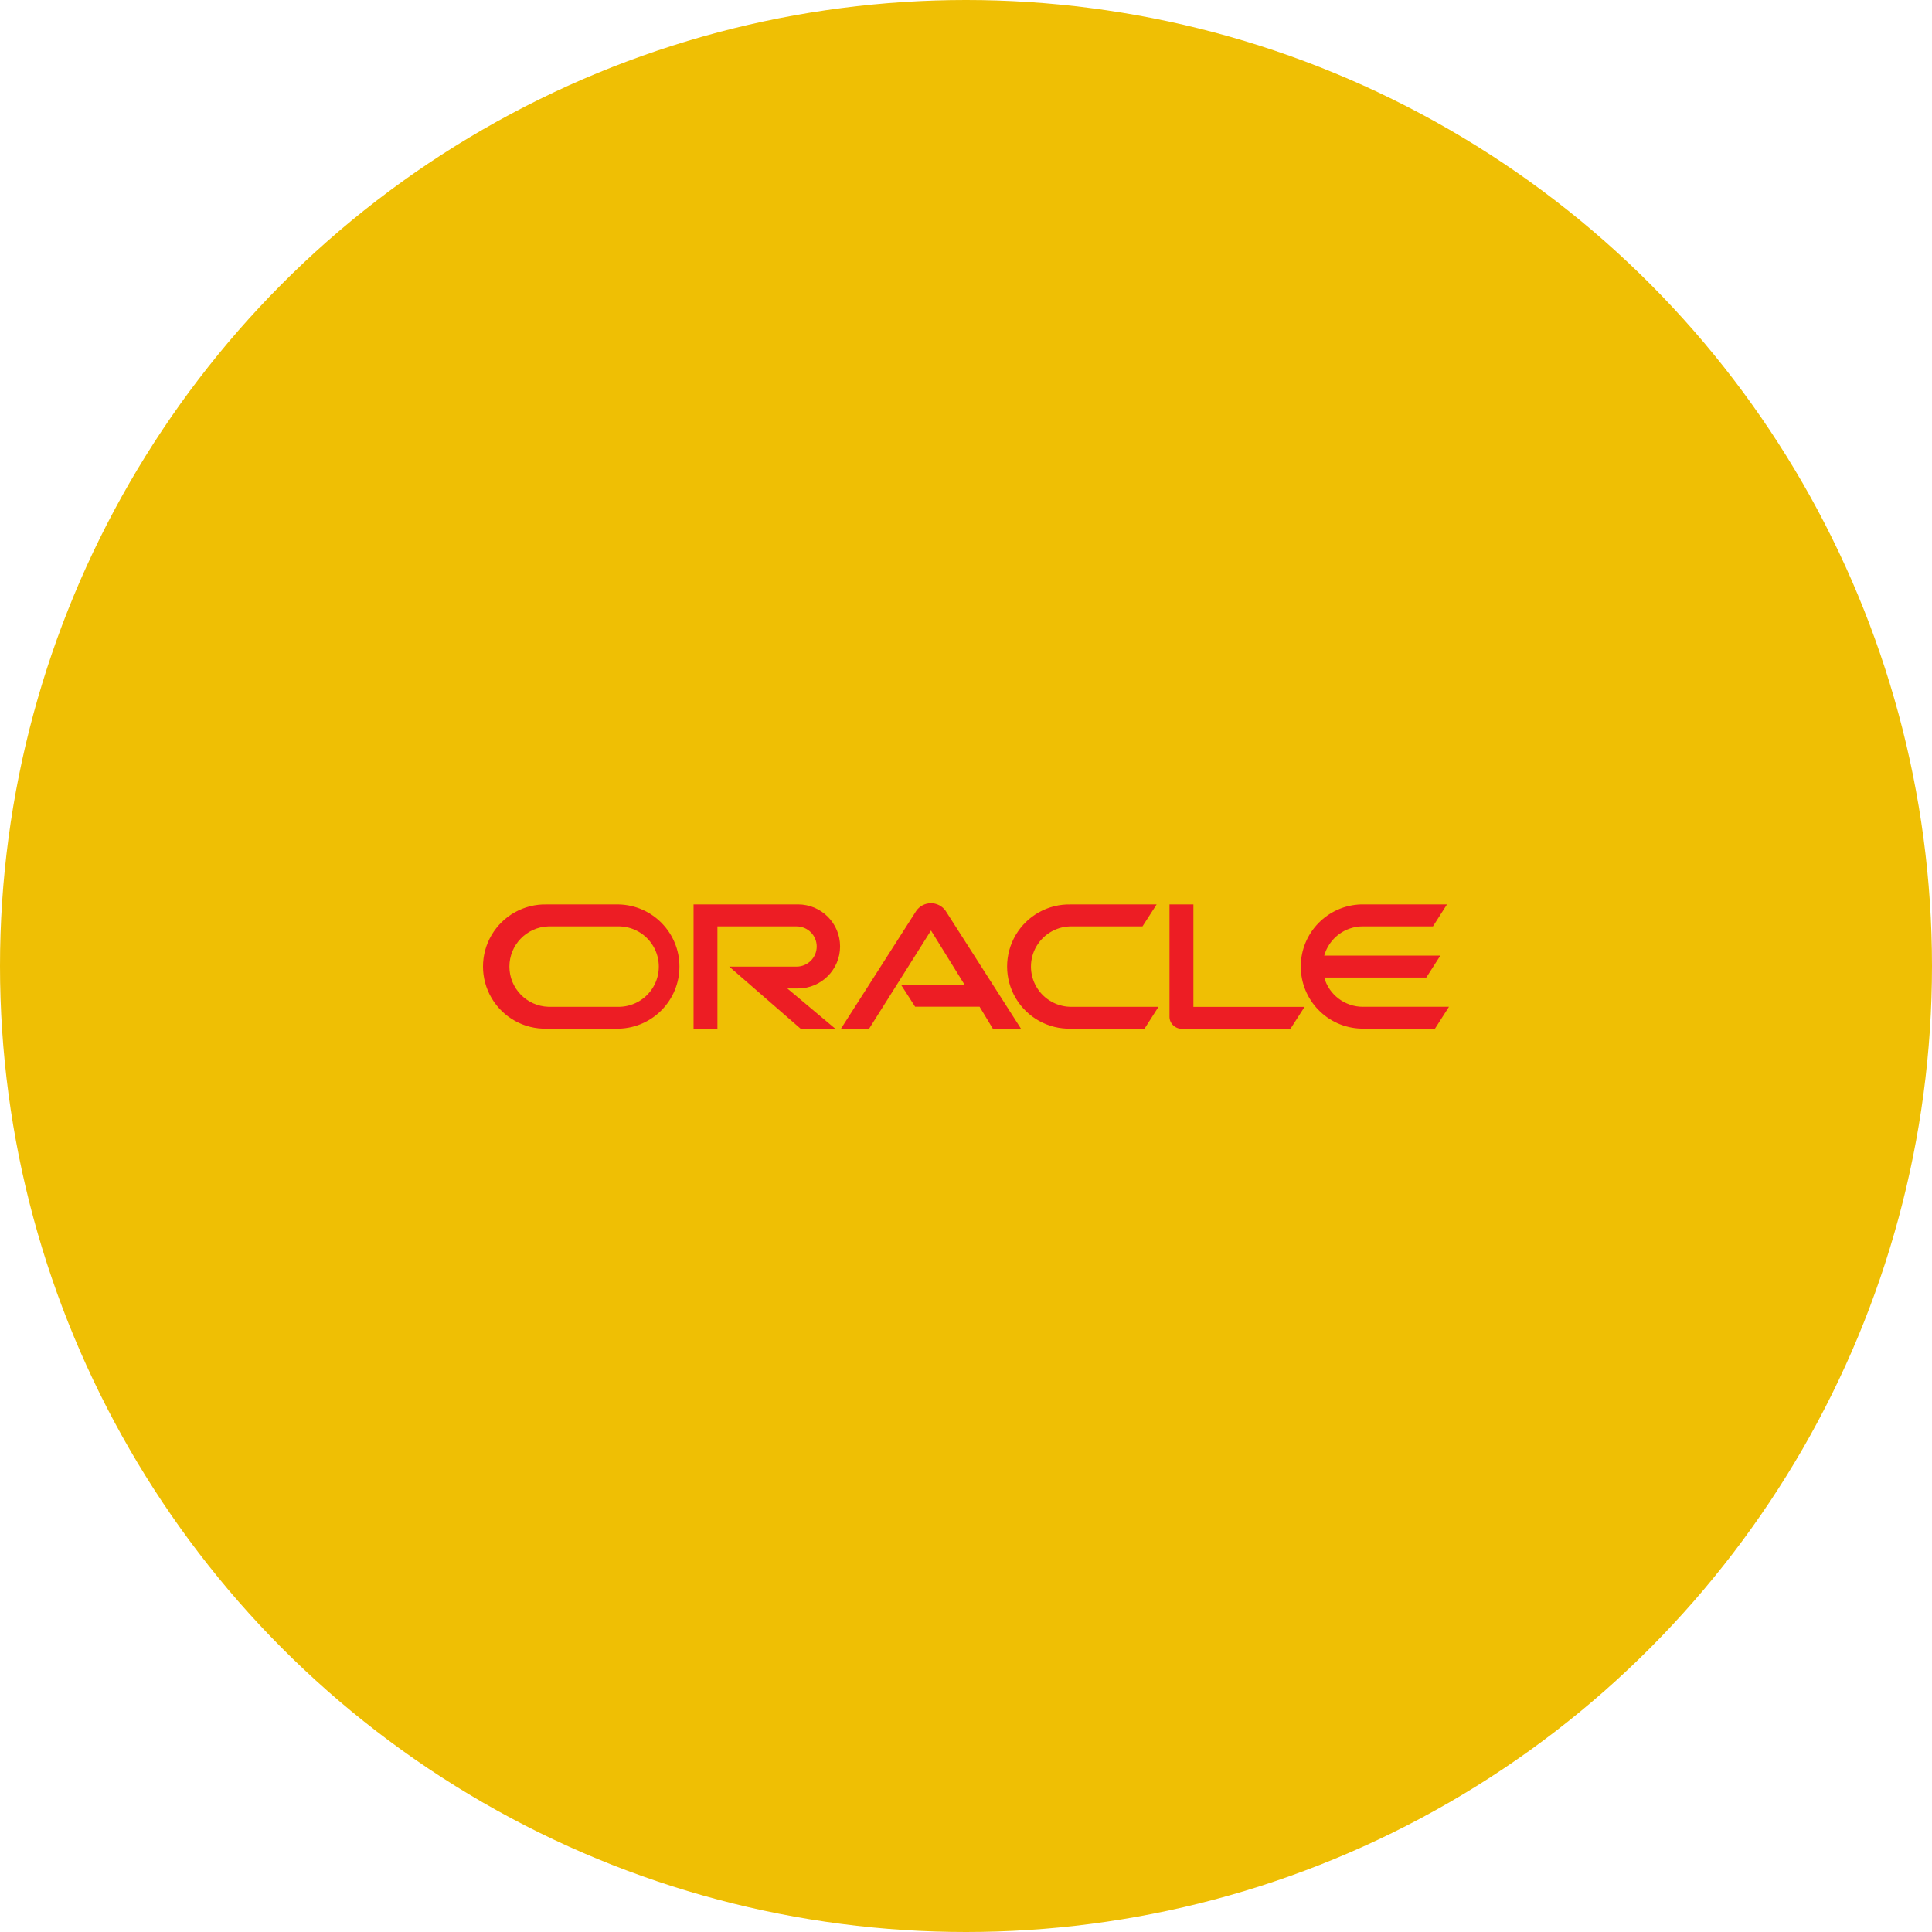 <?xml version="1.0" encoding="UTF-8" standalone="no"?><!-- Generator: Gravit.io --><svg xmlns="http://www.w3.org/2000/svg" xmlns:xlink="http://www.w3.org/1999/xlink" style="isolation:isolate" viewBox="0 0 512 512" width="512pt" height="512pt"><defs><clipPath id="_clipPath_nQGjOiHCqaNsfcyefio9w4X3X7Qi3Szk"><rect width="512" height="512"/></clipPath></defs><g clip-path="url(#_clipPath_nQGjOiHCqaNsfcyefio9w4X3X7Qi3Szk)"><circle vector-effect="non-scaling-stroke" cx="256" cy="256" r="256" fill="rgb(239,191,4)" /><path d=" M 238.759 260.993 L 255.643 260.993 L 246.725 246.591 L 230.328 272.604 L 222.872 272.604 L 242.814 241.395 C 243.696 240.132 245.136 239.374 246.677 239.363 C 248.218 239.352 249.669 240.089 250.569 241.34 L 270.566 272.604 L 263.11 272.604 L 259.598 266.787 L 242.515 266.787 L 238.792 260.993 M 316.265 266.787 L 316.265 239.678 L 309.928 239.678 L 309.928 269.457 C 309.926 270.294 310.266 271.094 310.87 271.673 C 311.476 272.293 312.307 272.641 313.174 272.637 L 341.979 272.637 L 345.734 266.821 L 316.232 266.821 M 211.495 261.946 C 217.644 261.946 222.629 256.961 222.629 250.812 C 222.629 244.663 217.644 239.678 211.495 239.678 L 183.798 239.678 L 183.798 272.604 L 190.124 272.604 L 190.124 245.505 L 211.107 245.505 C 214.05 245.505 216.436 247.891 216.436 250.834 C 216.436 253.777 214.05 256.163 211.107 256.163 L 193.259 256.163 L 212.159 272.604 L 221.344 272.604 L 208.647 261.946 L 211.495 261.946 Z  M 144.89 272.604 L 164.023 272.604 C 172.946 272.372 180.058 265.072 180.058 256.146 C 180.058 247.221 172.946 239.921 164.023 239.689 L 144.89 239.689 C 138.908 239.534 133.314 242.636 130.277 247.792 C 127.241 252.948 127.241 259.345 130.277 264.501 C 133.314 269.657 138.908 272.759 144.89 272.604 M 163.591 266.81 L 145.311 266.81 C 139.562 266.624 134.997 261.91 134.997 256.158 C 134.997 250.405 139.562 245.691 145.311 245.505 L 163.591 245.505 C 167.478 245.38 171.125 247.382 173.106 250.73 C 175.087 254.077 175.087 258.238 173.106 261.585 C 171.125 264.933 167.478 266.935 163.591 266.81 M 283.783 272.604 L 303.314 272.604 L 307.015 266.81 L 284.215 266.81 C 280.327 266.935 276.68 264.933 274.699 261.585 C 272.718 258.238 272.718 254.077 274.699 250.73 C 276.68 247.382 280.327 245.38 284.215 245.505 L 302.771 245.505 L 306.516 239.689 L 283.783 239.689 C 277.801 239.534 272.207 242.636 269.17 247.792 C 266.134 252.948 266.134 259.345 269.17 264.501 C 272.207 269.657 277.801 272.759 283.783 272.604 Z  M 361.189 266.81 C 356.419 266.811 352.229 263.644 350.93 259.055 L 377.984 259.055 L 381.707 253.249 L 350.93 253.249 C 352.226 248.658 356.418 245.489 361.189 245.494 L 379.757 245.494 L 383.468 239.678 L 360.757 239.678 C 351.834 239.91 344.721 247.21 344.721 256.135 C 344.721 265.061 351.834 272.361 360.757 272.593 L 380.289 272.593 L 384 266.799 L 361.178 266.799" fill="rgb(237,29,36)"/></g></svg>